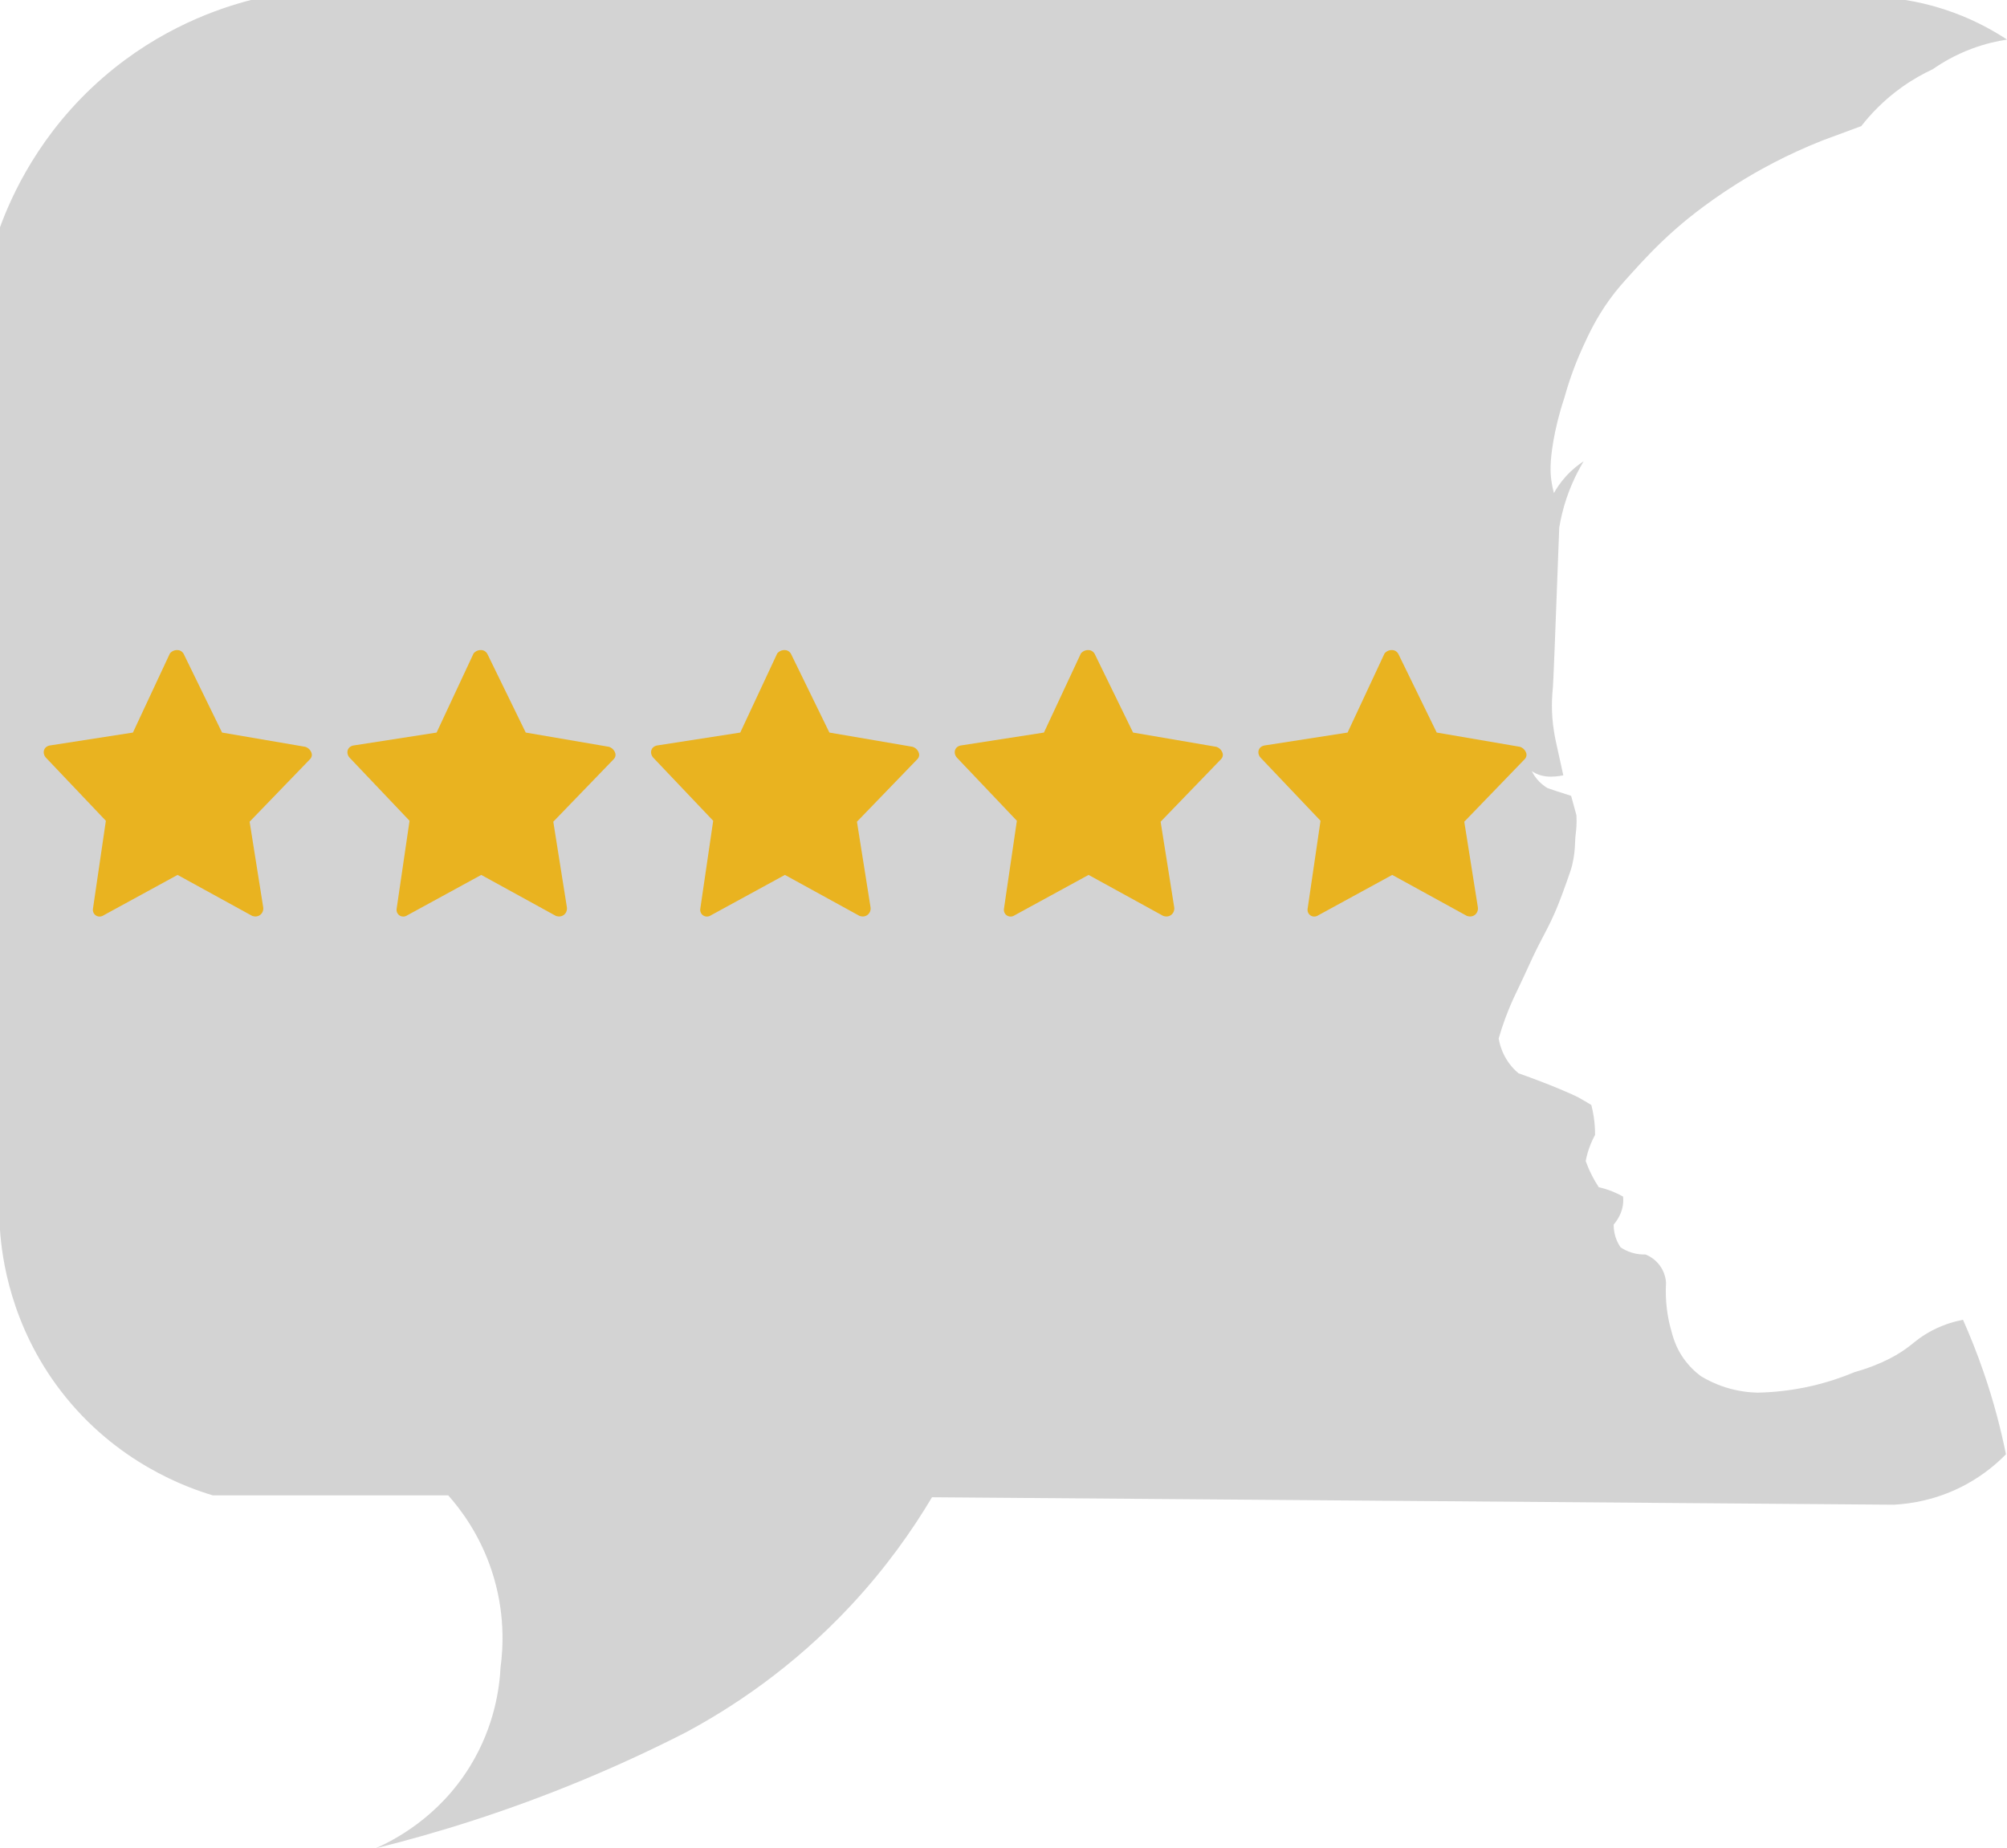 <?xml version="1.0" encoding="UTF-8"?>
<svg id="Layer_1" data-name="Layer 1" xmlns="http://www.w3.org/2000/svg" viewBox="0 0 820.11 755.32">
  <defs>
    <style>
      .cls-1 {
        fill: #e9b320;
      }

      .cls-2 {
        fill: #d3d3d3;
      }
    </style>
  </defs>
  <path class="cls-2" d="m102.56,0c-12.91,3.32-36.97,11.34-60.33,31.58C16.11,54.2,4.66,80.15,0,92.86v409.84c.78,10.95,4.21,38.77,24.82,65.65,22.61,29.5,51.94,39.67,62.19,42.72h96.16c5.04,5.68,12.82,15.91,17.73,30.7,5.64,17.01,4.7,31.69,3.64,39.51-.4,7.97-2.29,23.83-12.39,40.35-12.96,21.18-31.52,30.51-38.74,33.68,25.55-6.34,53.9-15.17,83.94-27.6,15.31-6.34,29.57-12.99,42.75-19.72,18.63-9.98,43.64-26.23,67.64-51.99,14.5-15.56,25.23-30.94,33.1-44.17,131.02,1.02,262.03,2.04,393.05,3.05,6.6-.36,17.83-1.87,29.76-8.43,7.13-3.91,12.39-8.47,16.03-12.18-2.07-10.25-5-21.61-9.18-33.72-2.64-7.66-5.49-14.74-8.37-21.23-3.04.58-7.53,1.74-12.44,4.28-4.45,2.31-7.24,4.72-8.8,5.97-4.31,3.46-11.34,7.81-23.03,11.12-4.85,2.03-10.71,4.08-17.49,5.65-8.46,1.95-16.04,2.63-22.2,2.75-3.37-.08-7.95-.54-13.12-2.18-4.11-1.31-7.45-3-9.96-4.51-2.04-1.51-4.77-3.9-7.23-7.42-3.16-4.51-4.27-8.65-5.26-12.4-1.09-4.15-2.27-10.51-1.82-18.51-.09-1.19-.46-4.21-2.69-7.13-2.06-2.7-4.59-3.87-5.71-4.32-1.35.05-3.36-.04-5.66-.76-1.96-.61-3.48-1.46-4.51-2.16-.68-.98-1.56-2.5-2.16-4.51-.57-1.93-.67-3.62-.65-4.79,1.41-1.67,3.68-4.91,3.89-9.26.04-.77,0-1.51-.07-2.18-1.23-.69-2.64-1.39-4.24-2.04-2.07-.84-4-1.4-5.68-1.78-.97-1.48-1.98-3.18-2.95-5.12-1-1.99-1.78-3.87-2.39-5.57.37-1.97.97-4.28,1.97-6.77.58-1.46,1.22-2.77,1.85-3.92.01-2.17-.12-4.66-.53-7.38-.27-1.75-.61-3.36-.99-4.83-.36-.23-.88-.55-1.51-.92,0,0-1.87-1.12-3.79-2.18-1.9-1.05-11.25-5.21-24.47-9.87-1.54-1.3-3.86-3.58-5.68-7.05-1.48-2.81-2.12-5.39-2.41-7.2,1.77-6.09,3.66-10.88,5.09-14.18,1.6-3.69,1.64-3.45,4.96-10.61,3.55-7.66,4.18-9.2,6.44-13.61,2.84-5.57,4.02-7.5,6.2-12.41.48-1.08,2.26-5.1,5.08-13.1,1.26-3.58,1.9-5.41,2.26-6.9.86-3.59,1.11-6.66,1.17-8.8.11-3.75.47-4.77.58-7.13.05-1.02.09-2.54,0-4.43l-2.18-7.95c-2.08-.64-4.18-1.32-6.31-2.03-1.14-.38-2.27-.77-3.38-1.16-.95-.57-2.14-1.41-3.33-2.62-1.53-1.55-2.48-3.13-3.05-4.28.8.54,1.91,1.16,3.33,1.61.86.27,1.65.42,2.33.51,1.58.2,2.79.14,3.88.06.88-.06,2.02-.19,3.34-.47-1.15-5.3-2.06-9.45-2.71-12.32-.24-1.07-.72-3.16-1.16-6.03-.12-.75-.22-1.53-.33-2.38-.46-3.88-.51-7.29-.42-9.93.07-2.1.22-3.75.3-4.55.02-.24.04-.42.05-.44.17-1.57.96-21.07,2.61-65.6.3-1.83.68-3.73,1.16-5.69,2.1-8.61,5.45-15.77,8.82-21.41-2.11,1.38-4.77,3.41-7.38,6.32-2.15,2.4-3.69,4.74-4.78,6.68-.33-1.23-.76-3.04-1.06-5.26-.39-2.91-.68-7.33.88-16.21.79-4.48,2.1-10.43,4.41-17.31,2.4-8.68,5.25-15.8,7.72-21.17,2.39-5.21,5.42-11.71,10.92-19.3,2.88-3.97,5.2-6.54,9.48-11.25,3.93-4.32,9.54-10.49,17.42-17.42,2.12-1.87,11.33-9.88,25.11-18.53,8.65-5.43,20.36-11.9,35.02-17.69l15.7-5.81c3.69-4.73,9.13-10.62,16.76-16.03,4.43-3.14,8.69-5.47,12.45-7.21,3.83-2.68,9.08-5.79,15.72-8.3,5.51-2.08,10.54-3.2,14.63-3.82-6.44-4.23-15.13-8.96-25.99-12.45-5.61-1.8-10.86-2.97-15.55-3.72H102.56Z"/>
  <path class="cls-1" d="m568.88,265.64c.27,0,.79.06,1.34.37.7.39,1.05.96,1.18,1.21,5.23,10.71,10.45,21.42,15.68,32.13,11.33,1.94,22.67,3.88,34,5.82.4.13,1.2.45,1.85,1.23.28.34.46.68.58.96.1.21.3.69.25,1.3-.07.86-.58,1.4-.73,1.56-8.23,8.52-16.46,17.04-24.69,25.56,1.84,11.59,3.68,23.17,5.52,34.76.27,1.32-.25,2.67-1.32,3.41-1.46,1.01-3.11.34-3.2.29-10.15-5.57-20.29-11.15-30.44-16.72-10.07,5.5-20.14,10.99-30.2,16.49-1.05.73-2.43.69-3.38-.06-.81-.64-1.18-1.71-.97-2.76,1.75-11.93,3.5-23.86,5.25-35.79-8.13-8.56-16.26-17.12-24.39-25.68-1.03-1.03-1.28-2.52-.68-3.64.63-1.15,1.9-1.41,2.09-1.44,11.35-1.76,22.69-3.53,34.04-5.29,5.04-10.78,10.07-21.56,15.11-32.34.25-.29.83-.91,1.79-1.21.54-.17,1.01-.18,1.34-.16Z"/>
  <path class="cls-1" d="m444.8,265.64c.27,0,.79.06,1.34.37.7.39,1.05.96,1.18,1.21,5.23,10.71,10.45,21.42,15.68,32.13,11.33,1.94,22.67,3.88,34,5.82.4.13,1.2.45,1.85,1.23.28.34.46.68.58.96.1.21.3.69.25,1.3-.07.86-.58,1.4-.73,1.56-8.23,8.52-16.46,17.04-24.69,25.56,1.84,11.59,3.68,23.17,5.52,34.76.27,1.32-.25,2.67-1.32,3.41-1.46,1.01-3.11.34-3.2.29-10.15-5.57-20.29-11.15-30.44-16.72-10.07,5.5-20.14,10.99-30.2,16.49-1.05.73-2.43.69-3.38-.06-.81-.64-1.18-1.71-.97-2.76,1.75-11.93,3.5-23.86,5.25-35.79-8.13-8.56-16.26-17.12-24.39-25.68-1.03-1.03-1.28-2.52-.68-3.64.63-1.15,1.9-1.41,2.09-1.44,11.35-1.76,22.69-3.53,34.04-5.29,5.04-10.78,10.07-21.56,15.11-32.34.25-.29.83-.91,1.79-1.21.54-.17,1.01-.18,1.34-.16Z"/>
  <path class="cls-1" d="m320.71,265.64c.27,0,.79.06,1.34.37.7.39,1.05.96,1.18,1.21,5.23,10.71,10.45,21.42,15.68,32.13,11.33,1.94,22.67,3.88,34,5.82.4.13,1.2.45,1.85,1.23.28.34.46.68.58.96.1.21.3.69.25,1.3-.07.86-.58,1.4-.73,1.56-8.23,8.52-16.46,17.04-24.69,25.56,1.84,11.59,3.68,23.17,5.52,34.76.27,1.32-.25,2.67-1.32,3.41-1.46,1.01-3.11.34-3.2.29-10.15-5.57-20.29-11.15-30.44-16.72-10.07,5.5-20.14,10.99-30.2,16.49-1.05.73-2.43.69-3.38-.06-.81-.64-1.18-1.71-.97-2.76,1.75-11.93,3.5-23.86,5.25-35.79-8.13-8.56-16.26-17.12-24.39-25.68-1.03-1.03-1.28-2.52-.68-3.64.63-1.15,1.9-1.41,2.09-1.44,11.35-1.76,22.69-3.53,34.04-5.29,5.04-10.78,10.07-21.56,15.11-32.34.25-.29.83-.91,1.79-1.21.54-.17,1.01-.18,1.34-.16Z"/>
  <path class="cls-1" d="m196.63,265.64c.27,0,.79.06,1.34.37.7.39,1.05.96,1.18,1.21,5.23,10.71,10.45,21.42,15.68,32.13,11.33,1.94,22.67,3.88,34,5.82.4.13,1.2.45,1.85,1.23.28.34.46.68.58.96.1.21.3.69.25,1.3-.07.86-.58,1.4-.73,1.56-8.23,8.52-16.46,17.04-24.69,25.56,1.84,11.59,3.68,23.17,5.52,34.76.27,1.32-.25,2.67-1.32,3.41-1.46,1.01-3.11.34-3.2.29-10.15-5.57-20.29-11.15-30.44-16.72-10.07,5.5-20.14,10.99-30.2,16.49-1.05.73-2.43.69-3.38-.06-.81-.64-1.18-1.71-.97-2.76,1.75-11.93,3.5-23.86,5.25-35.79-8.13-8.56-16.26-17.12-24.39-25.68-1.03-1.03-1.28-2.52-.68-3.64.63-1.15,1.9-1.41,2.09-1.44,11.35-1.76,22.69-3.53,34.04-5.29,5.04-10.78,10.07-21.56,15.11-32.34.25-.29.83-.91,1.79-1.21.54-.17,1.01-.18,1.34-.16Z"/>
  <path class="cls-1" d="m72.54,265.64c.27,0,.79.06,1.34.37.7.39,1.05.96,1.18,1.21,5.23,10.71,10.45,21.42,15.68,32.13,11.33,1.94,22.67,3.88,34,5.82.4.13,1.2.45,1.85,1.23.28.34.46.68.58.96.1.21.3.69.25,1.3-.07.86-.58,1.4-.73,1.56-8.23,8.52-16.46,17.04-24.69,25.56,1.84,11.59,3.68,23.17,5.52,34.76.27,1.32-.25,2.67-1.32,3.41-1.46,1.01-3.11.34-3.2.29-10.15-5.57-20.29-11.15-30.44-16.72-10.07,5.5-20.14,10.99-30.2,16.49-1.05.73-2.43.69-3.38-.06-.81-.64-1.18-1.71-.97-2.76,1.75-11.93,3.5-23.86,5.25-35.79-8.13-8.56-16.26-17.12-24.39-25.68-1.03-1.03-1.28-2.52-.68-3.64.63-1.15,1.9-1.41,2.09-1.44,11.35-1.76,22.69-3.53,34.04-5.29,5.04-10.78,10.07-21.56,15.11-32.34.25-.29.83-.91,1.79-1.21.54-.17,1.01-.18,1.34-.16Z"/>
</svg>